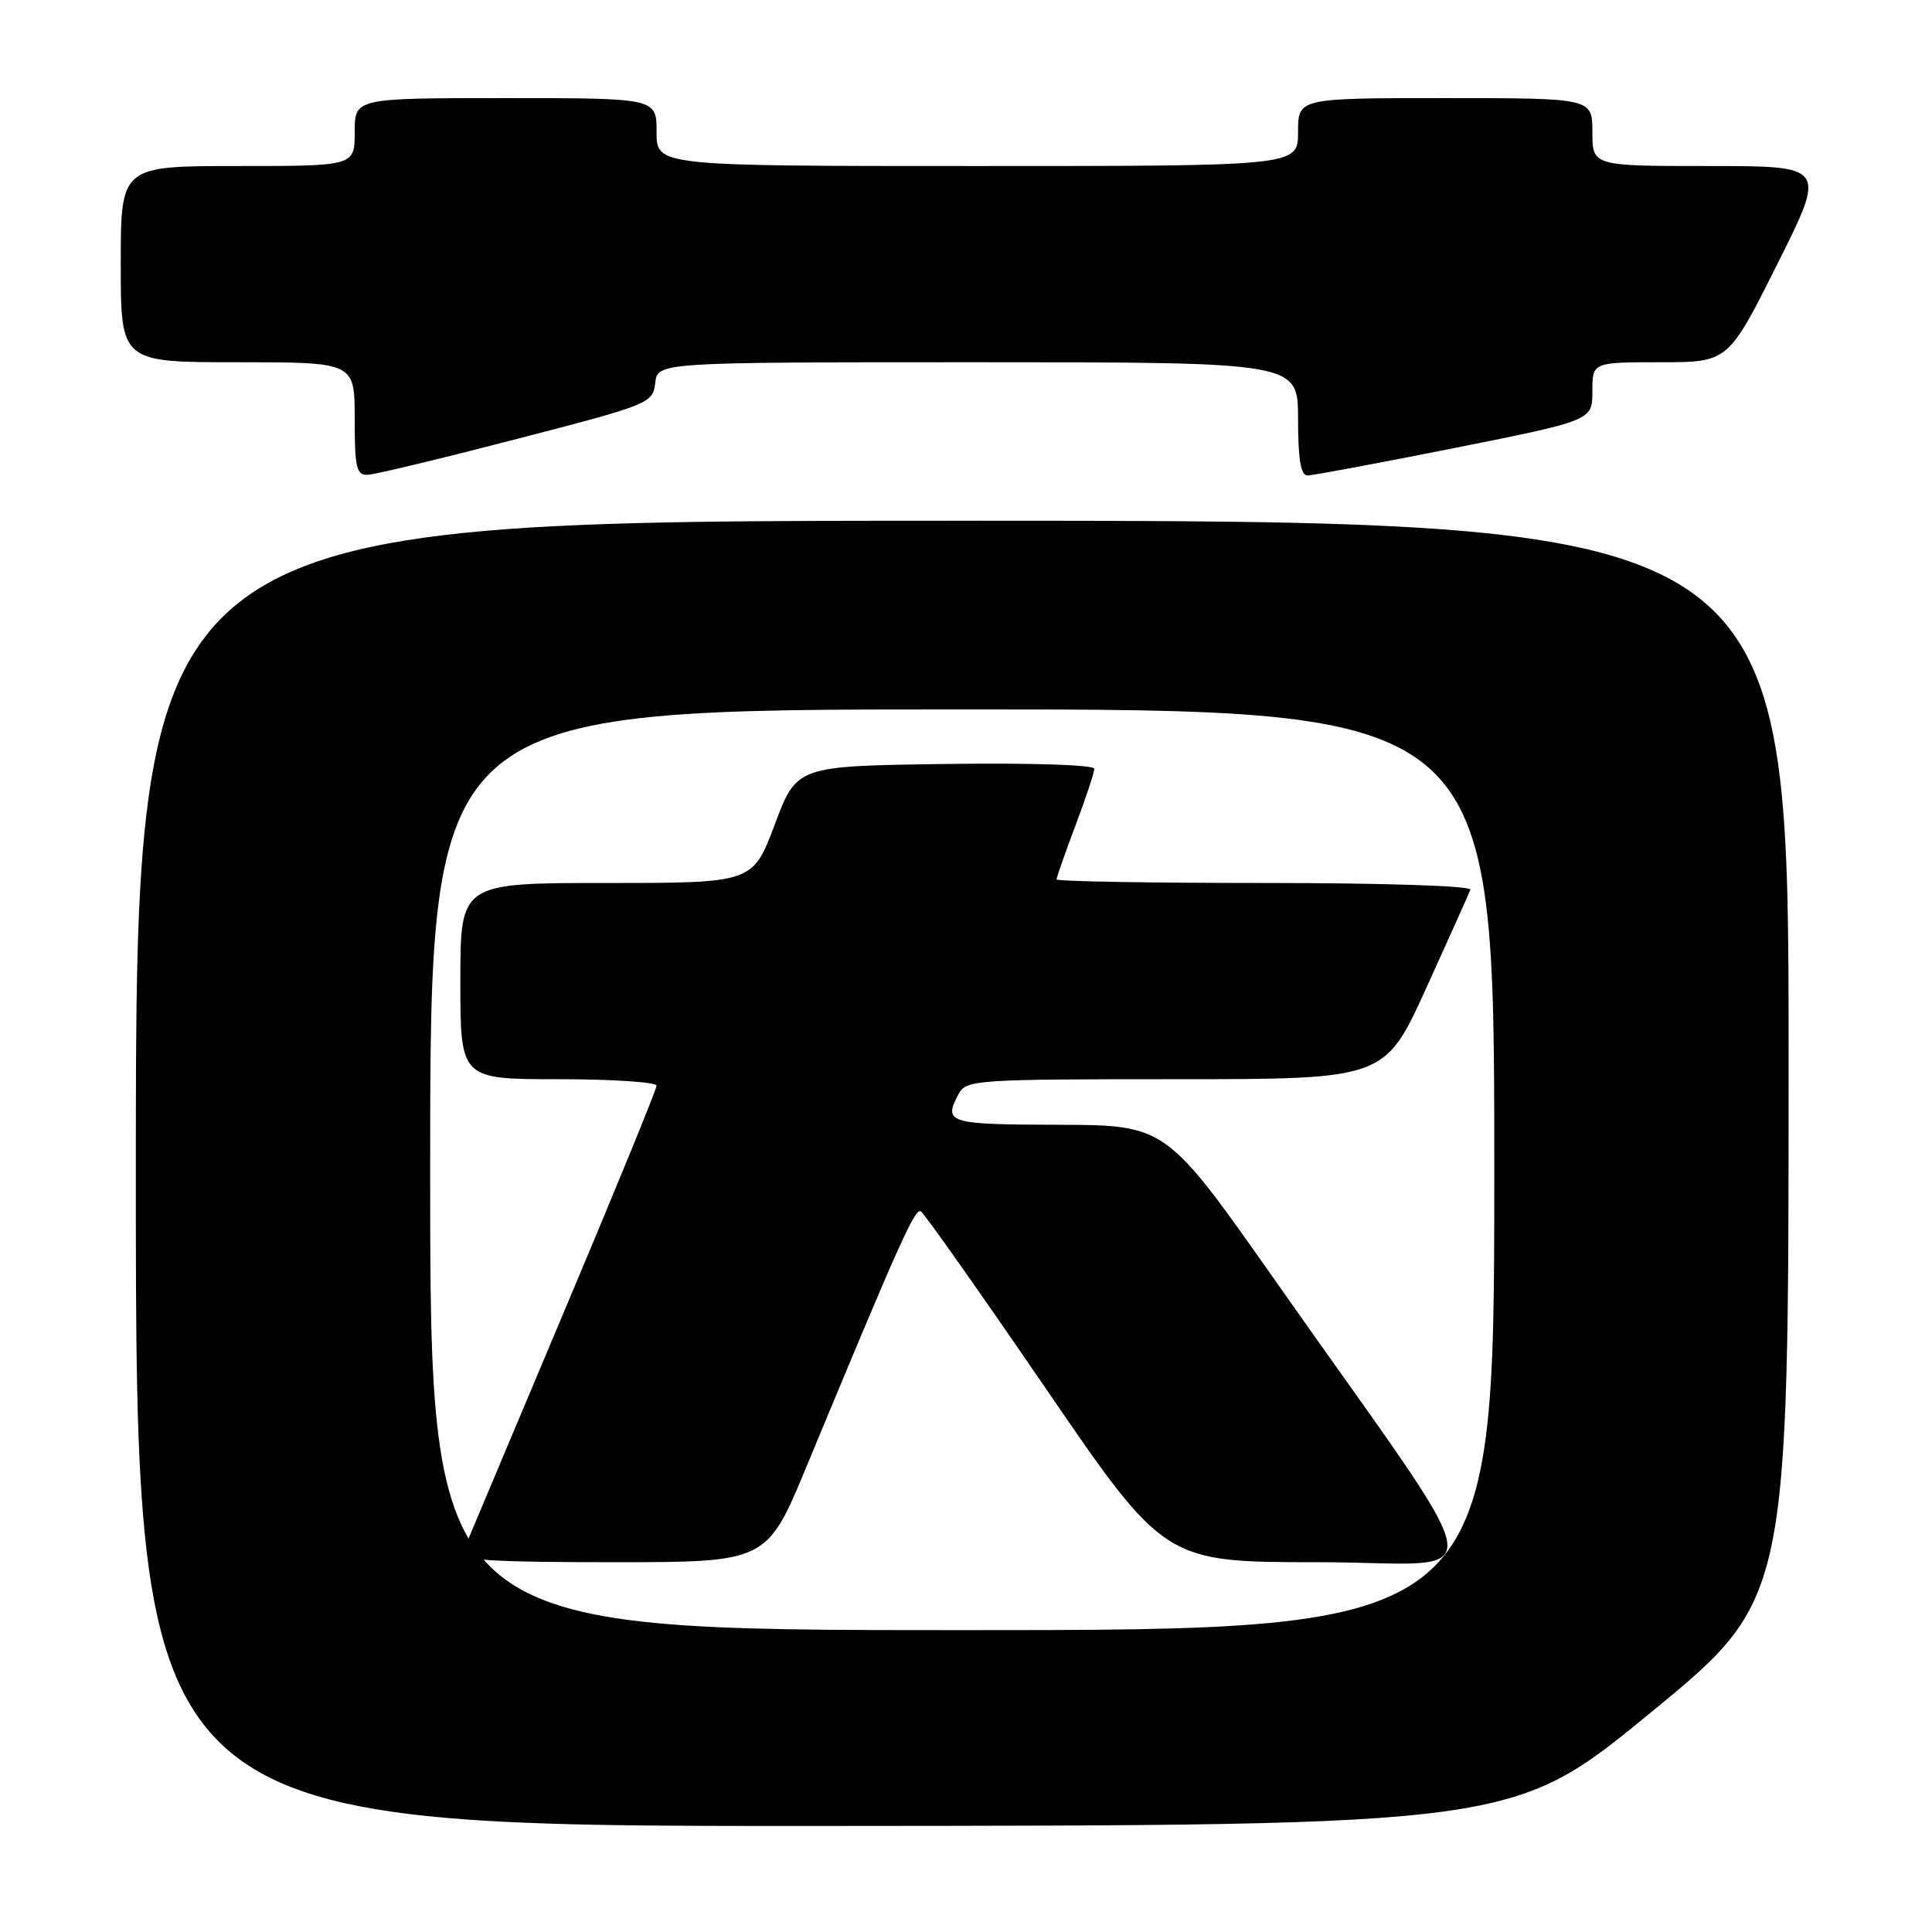 <?xml version="1.0" encoding="UTF-8" standalone="no"?>
<!DOCTYPE svg PUBLIC "-//W3C//DTD SVG 1.1//EN" "http://www.w3.org/Graphics/SVG/1.1/DTD/svg11.dtd" >
<svg xmlns="http://www.w3.org/2000/svg" xmlns:xlink="http://www.w3.org/1999/xlink" version="1.1" viewBox="0 0 256 256">
 <g >
 <path fill="currentColor"
d=" M 218.75 226.91 C 237.00 211.93 237.00 211.93 237.00 140.46 C 237.00 69.00 237.00 69.00 127.50 69.00 C 18.00 69.00 18.00 69.00 18.00 155.50 C 18.00 242.00 18.00 242.00 109.25 241.95 C 200.50 241.89 200.50 241.89 218.75 226.91 Z  M 68.50 58.16 C 86.07 53.61 86.51 53.43 86.82 50.75 C 87.13 48.00 87.13 48.00 129.57 48.00 C 172.00 48.00 172.00 48.00 172.00 55.50 C 172.00 60.83 172.36 63.00 173.25 63.00 C 173.94 63.00 182.71 61.36 192.75 59.36 C 211.00 55.71 211.00 55.71 211.00 51.86 C 211.00 48.00 211.00 48.00 219.99 48.00 C 228.99 48.00 228.99 48.00 235.50 35.00 C 242.01 22.00 242.01 22.00 226.51 22.00 C 211.00 22.00 211.00 22.00 211.00 17.50 C 211.00 13.00 211.00 13.00 191.50 13.00 C 172.00 13.00 172.00 13.00 172.00 17.50 C 172.00 22.00 172.00 22.00 129.50 22.00 C 87.00 22.00 87.00 22.00 87.00 17.50 C 87.00 13.00 87.00 13.00 67.00 13.00 C 47.00 13.00 47.00 13.00 47.00 17.50 C 47.00 22.00 47.00 22.00 31.50 22.00 C 16.00 22.00 16.00 22.00 16.00 35.00 C 16.00 48.00 16.00 48.00 31.50 48.00 C 47.00 48.00 47.00 48.00 47.00 55.50 C 47.00 62.01 47.23 62.99 48.75 62.91 C 49.71 62.87 58.60 60.73 68.50 58.16 Z  M 57.00 155.00 C 57.00 94.00 57.00 94.00 127.50 94.00 C 198.00 94.00 198.00 94.00 198.00 155.00 C 198.00 216.00 198.00 216.00 127.50 216.00 C 57.00 216.00 57.00 216.00 57.00 155.00 Z  M 106.90 194.25 C 119.27 164.42 121.24 160.03 122.03 160.52 C 122.49 160.80 129.95 171.38 138.60 184.02 C 154.33 207.00 154.33 207.00 174.74 207.00 C 197.98 207.00 198.76 212.07 169.00 169.72 C 154.50 149.08 154.50 149.08 140.25 149.04 C 125.58 149.00 124.96 148.81 127.04 144.93 C 128.02 143.09 129.41 143.00 155.79 143.00 C 183.50 143.00 183.50 143.00 189.00 130.89 C 192.03 124.23 194.65 118.38 194.83 117.89 C 195.02 117.38 183.24 117.00 167.58 117.00 C 152.41 117.00 140.00 116.79 140.00 116.52 C 140.00 116.26 141.12 113.06 142.50 109.40 C 143.88 105.75 145.00 102.36 145.00 101.86 C 145.00 101.35 136.54 101.07 125.29 101.23 C 105.57 101.50 105.57 101.50 102.66 109.25 C 99.74 117.00 99.74 117.00 80.37 117.00 C 61.00 117.00 61.00 117.00 61.00 130.00 C 61.00 143.00 61.00 143.00 74.00 143.00 C 81.15 143.00 87.00 143.39 87.00 143.86 C 87.00 144.34 81.33 158.18 74.40 174.61 C 67.47 191.05 61.57 205.06 61.29 205.75 C 60.90 206.73 65.27 207.00 81.20 207.00 C 101.62 207.00 101.62 207.00 106.90 194.25 Z "/>
</g>
</svg>